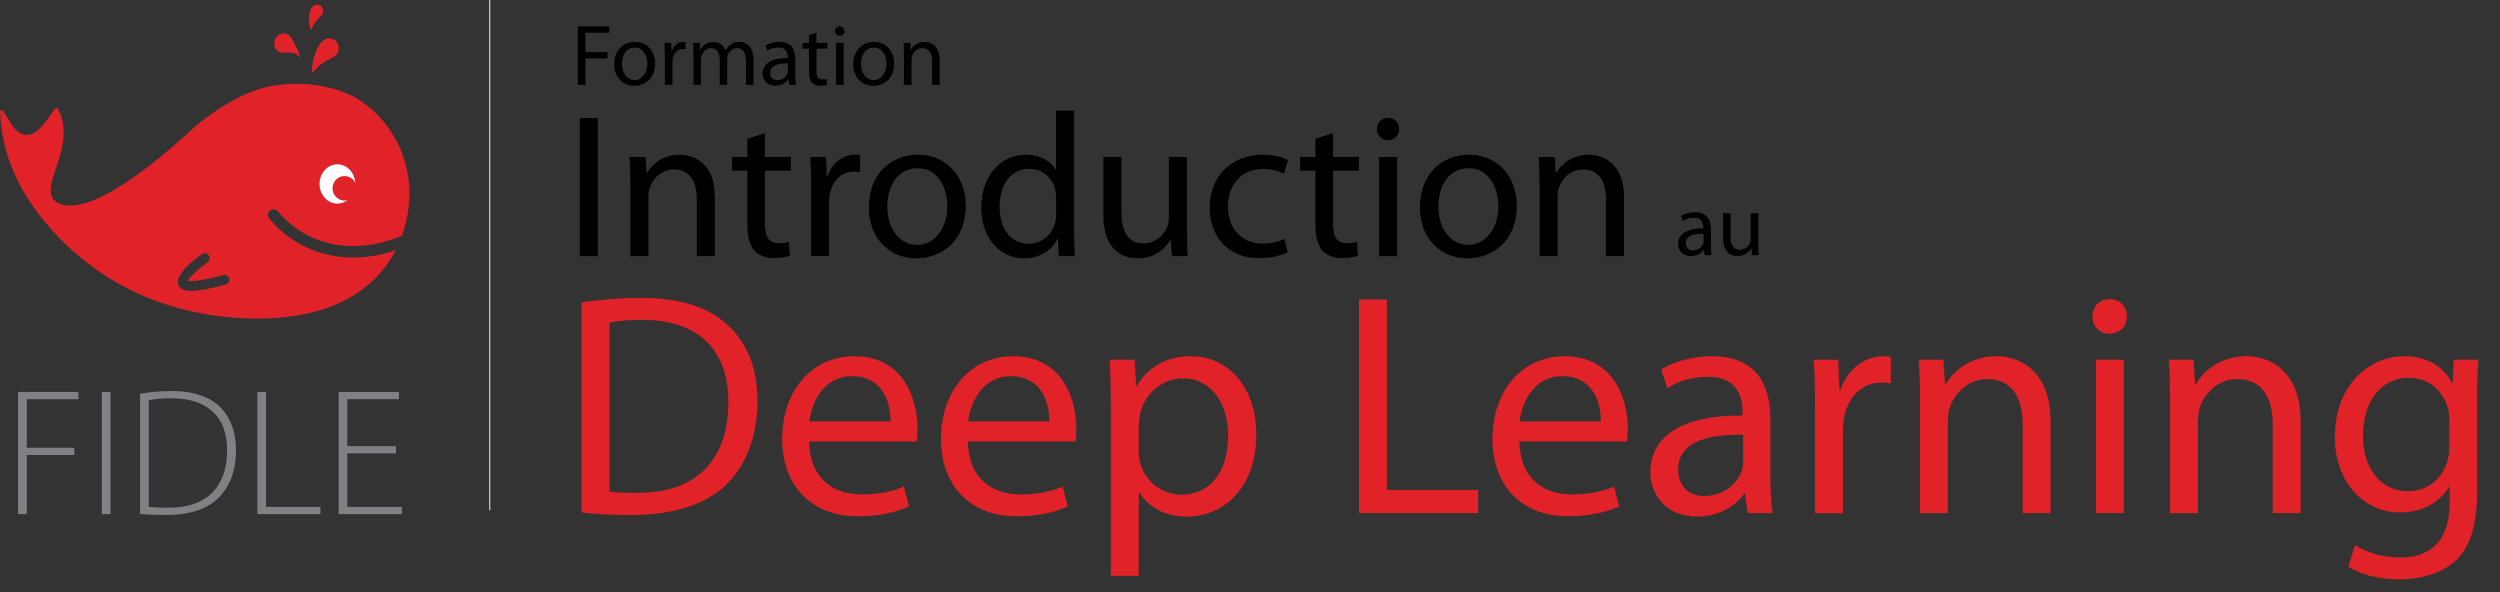 <?xml version="1.0" encoding="UTF-8"?>
<svg id="b" data-name="Calque 2" xmlns="http://www.w3.org/2000/svg" viewBox="0 0 584.25 138.43">
  <rect x="0" y="0" width="584.25" height="138.43" fill="#333333" stroke="none"/>
  <g id="c" data-name="Iconographie">
    <g>
      <g>
        <path d="m135.03,6.17h7.36v1.48h-5.57v4.54h5.15v1.46h-5.15v6.18h-1.78V6.17Z"/>
        <path d="m148.23,20.05c-2.63,0-4.7-1.95-4.7-5.05,0-3.28,2.17-5.21,4.86-5.21s4.72,2.05,4.72,5.03c0,3.65-2.53,5.23-4.86,5.23h-.02Zm.08-1.34c1.7,0,2.98-1.6,2.98-3.83,0-1.66-.83-3.75-2.94-3.75s-3,1.95-3,3.81c0,2.15,1.22,3.77,2.94,3.77h.02Z"/>
        <path d="m155.36,13.08c0-1.16-.02-2.15-.08-3.06h1.56l.08,1.92h.06c.45-1.32,1.54-2.15,2.74-2.15.18,0,.32.02.49.04v1.68c-.18-.02-.36-.04-.61-.04-1.26,0-2.15.95-2.39,2.27-.04.26-.06.55-.06.83v5.25h-1.78v-6.75Z"/>
        <path d="m162.07,12.67c0-1.03-.04-1.84-.08-2.65h1.56l.08,1.58h.06c.55-.93,1.46-1.8,3.1-1.8,1.32,0,2.33.81,2.76,1.96h.04c.3-.57.71-.97,1.11-1.28.59-.45,1.22-.69,2.15-.69,1.32,0,3.24.85,3.24,4.25v5.78h-1.74v-5.55c0-1.91-.71-3.02-2.13-3.02-1.03,0-1.8.75-2.13,1.6-.08.26-.14.59-.14.89v6.08h-1.74v-5.9c0-1.56-.69-2.67-2.05-2.67-1.09,0-1.92.89-2.21,1.78-.1.26-.14.57-.14.87v5.92h-1.74v-7.15Z"/>
        <path d="m185.88,17.48c0,.85.04,1.68.14,2.35h-1.6l-.16-1.24h-.06c-.53.77-1.6,1.46-3,1.46-1.99,0-3-1.4-3-2.82,0-2.37,2.11-3.67,5.9-3.65v-.2c0-.81-.22-2.29-2.23-2.27-.93,0-1.88.26-2.57.73l-.41-1.2c.81-.51,2.01-.85,3.24-.85,3.02,0,3.75,2.05,3.75,4.01v3.67Zm-1.74-2.65c-1.95-.04-4.15.3-4.15,2.21,0,1.17.77,1.7,1.66,1.7,1.3,0,2.13-.81,2.41-1.64.06-.18.08-.38.08-.57v-1.7Z"/>
        <path d="m190.81,7.67v2.35h2.55v1.36h-2.55v5.27c0,1.22.34,1.91,1.34,1.91.49,0,.77-.04,1.03-.12l.08,1.36c-.34.12-.89.24-1.58.24-.83,0-1.5-.28-1.93-.75-.49-.55-.69-1.42-.69-2.57v-5.33h-1.52v-1.36h1.52v-1.8l1.74-.55Z"/>
        <path d="m196.22,8.36c-.65,0-1.07-.51-1.07-1.09,0-.63.45-1.11,1.11-1.11s1.09.49,1.09,1.11c0,.59-.43,1.09-1.11,1.09h-.02Zm-.85,11.47v-9.81h1.78v9.81h-1.78Z"/>
        <path d="m204.1,20.05c-2.63,0-4.7-1.95-4.7-5.05,0-3.28,2.17-5.21,4.86-5.21s4.72,2.05,4.72,5.03c0,3.65-2.53,5.23-4.86,5.23h-.02Zm.08-1.34c1.7,0,2.98-1.6,2.98-3.83,0-1.66-.83-3.75-2.94-3.75s-3,1.95-3,3.81c0,2.15,1.22,3.77,2.94,3.77h.02Z"/>
        <path d="m211.24,12.67c0-1.03-.02-1.84-.08-2.65h1.58l.1,1.6h.04c.49-.91,1.62-1.82,3.24-1.82,1.36,0,3.47.81,3.47,4.17v5.86h-1.78v-5.65c0-1.58-.59-2.92-2.27-2.92-1.16,0-2.07.83-2.39,1.82-.08.22-.12.55-.12.83v5.92h-1.78v-7.15Z"/>
      </g>
      <g>
        <path d="m139.71,27.58v32.27h-4.21V27.58h4.21Z"/>
        <path d="m147.32,42.95c0-2.44-.05-4.36-.19-6.27h3.73l.24,3.78h.1c1.15-2.15,3.83-4.31,7.66-4.31,3.21,0,8.19,1.92,8.19,9.86v13.84h-4.21v-13.36c0-3.73-1.39-6.89-5.36-6.89-2.73,0-4.88,1.96-5.65,4.31-.19.53-.29,1.29-.29,1.96v13.98h-4.21v-16.9Z"/>
        <path d="m178.78,31.12v5.55h6.03v3.21h-6.03v12.45c0,2.87.81,4.5,3.16,4.5,1.15,0,1.82-.1,2.44-.29l.19,3.21c-.81.29-2.11.57-3.73.57-1.96,0-3.54-.67-4.55-1.77-1.15-1.29-1.63-3.35-1.63-6.08v-12.59h-3.59v-3.21h3.59v-4.26l4.12-1.29Z"/>
        <path d="m189.55,43.9c0-2.73-.05-5.08-.19-7.23h3.69l.19,4.55h.14c1.05-3.11,3.64-5.08,6.46-5.08.43,0,.77.05,1.15.1v3.97c-.43-.05-.86-.1-1.44-.1-2.97,0-5.08,2.25-5.65,5.36-.1.62-.14,1.29-.14,1.96v12.4h-4.21v-15.94Z"/>
        <path d="m214.16,60.38c-6.22,0-11.11-4.6-11.11-11.92,0-7.76,5.12-12.31,11.49-12.31s11.16,4.84,11.16,11.87c0,8.62-5.99,12.35-11.49,12.35h-.05Zm.19-3.16c4.02,0,7.04-3.78,7.04-9.05,0-3.93-1.96-8.86-6.94-8.86s-7.09,4.6-7.09,9c0,5.08,2.87,8.91,6.94,8.91h.05Z"/>
        <path d="m251.02,25.85v28.01c0,2.06.05,4.41.19,5.99h-3.78l-.19-4.02h-.1c-1.29,2.59-4.07,4.55-7.85,4.55-5.6,0-9.96-4.74-9.96-11.78-.05-7.76,4.79-12.45,10.39-12.45,3.59,0,5.99,1.68,6.99,3.5h.1v-13.79h4.21Zm-4.21,20.25c0-.57-.05-1.25-.19-1.82-.62-2.63-2.92-4.84-6.08-4.84-4.36,0-6.94,3.83-6.94,8.91,0,4.74,2.35,8.62,6.85,8.62,2.83,0,5.41-1.92,6.18-5.08.14-.53.19-1.1.19-1.77v-4.02Z"/>
        <path d="m277.4,53.48c0,2.44.05,4.55.19,6.37h-3.73l-.24-3.78h-.1c-1.05,1.87-3.54,4.31-7.66,4.31-3.64,0-8-2.06-8-10.15v-13.55h4.21v12.78c0,4.41,1.39,7.42,5.17,7.42,2.82,0,4.79-1.96,5.55-3.88.24-.58.38-1.34.38-2.16v-14.17h4.21v16.81Z"/>
        <path d="m300.91,58.99c-1.1.53-3.54,1.34-6.66,1.34-6.99,0-11.54-4.74-11.54-11.83s4.88-12.35,12.45-12.35c2.49,0,4.69.62,5.84,1.24l-.96,3.21c-1.01-.53-2.59-1.1-4.88-1.1-5.31,0-8.19,3.97-8.19,8.76,0,5.36,3.45,8.67,8.04,8.67,2.39,0,3.97-.57,5.17-1.1l.72,3.16Z"/>
        <path d="m311.53,31.12v5.55h6.03v3.21h-6.03v12.45c0,2.87.81,4.5,3.16,4.5,1.15,0,1.82-.1,2.44-.29l.19,3.21c-.81.29-2.11.57-3.73.57-1.96,0-3.54-.67-4.55-1.77-1.15-1.29-1.63-3.35-1.63-6.08v-12.59h-3.59v-3.21h3.59v-4.26l4.12-1.29Z"/>
        <path d="m324.31,32.75c-1.53,0-2.54-1.2-2.54-2.58,0-1.48,1.05-2.63,2.63-2.63s2.59,1.15,2.59,2.63c0,1.39-1.01,2.58-2.63,2.58h-.05Zm-2.01,27.1v-23.17h4.21v23.17h-4.21Z"/>
        <path d="m342.94,60.38c-6.22,0-11.11-4.6-11.11-11.92,0-7.76,5.12-12.31,11.49-12.31s11.16,4.84,11.16,11.87c0,8.62-5.99,12.35-11.49,12.35h-.05Zm.19-3.16c4.02,0,7.04-3.78,7.04-9.05,0-3.93-1.96-8.86-6.94-8.86s-7.09,4.6-7.09,9c0,5.08,2.87,8.91,6.94,8.91h.05Z"/>
        <path d="m359.79,42.95c0-2.44-.05-4.36-.19-6.27h3.73l.24,3.78h.1c1.15-2.15,3.83-4.31,7.66-4.31,3.21,0,8.19,1.92,8.19,9.86v13.84h-4.21v-13.36c0-3.73-1.39-6.89-5.36-6.89-2.73,0-4.88,1.96-5.65,4.31-.19.53-.29,1.29-.29,1.96v13.98h-4.21v-16.9Z"/>
      </g>
      <g>
        <path d="m399.85,57.28c0,.85.04,1.68.14,2.35h-1.6l-.16-1.24h-.06c-.53.77-1.6,1.46-3,1.46-1.99,0-3-1.4-3-2.82,0-2.37,2.11-3.67,5.9-3.65v-.2c0-.81-.22-2.29-2.23-2.27-.93,0-1.88.26-2.57.73l-.41-1.2c.81-.51,2.01-.85,3.24-.85,3.02,0,3.75,2.05,3.75,4.01v3.67Zm-1.74-2.65c-1.95-.04-4.15.3-4.15,2.21,0,1.17.77,1.7,1.66,1.7,1.3,0,2.13-.81,2.41-1.64.06-.18.08-.38.08-.57v-1.7Z"/>
        <path d="m410.92,56.93c0,1.03.02,1.92.08,2.7h-1.58l-.1-1.6h-.04c-.45.79-1.5,1.82-3.24,1.82-1.54,0-3.38-.87-3.38-4.3v-5.73h1.78v5.41c0,1.86.59,3.14,2.19,3.14,1.2,0,2.03-.83,2.35-1.64.1-.24.16-.57.16-.91v-6h1.78v7.11Z"/>
      </g>
      <g>
        <path d="m135.91,70.66c4-.59,8.67-1.04,13.78-1.04,9.26,0,15.85,2.15,20.22,6.22,4.52,4.07,7.11,9.85,7.11,17.92s-2.59,14.81-7.18,19.41c-4.74,4.67-12.44,7.18-22.15,7.18-4.67,0-8.44-.15-11.78-.59v-49.11Zm6.52,44.22c1.63.3,4,.3,6.52.3,13.78.07,21.26-7.7,21.26-21.18.07-11.78-6.59-19.26-20.22-19.26-3.33,0-5.85.3-7.55.67v39.48Z" style="fill: #e12229;"/>
        <path d="m189.09,103.17c.15,8.74,5.7,12.37,12.22,12.37,4.67,0,7.55-.81,9.92-1.85l1.19,4.67c-2.3,1.04-6.3,2.3-12,2.3-10.96,0-17.63-7.33-17.63-18.07s6.44-19.33,16.89-19.33c11.7,0,14.74,10.3,14.74,16.89,0,1.33-.07,2.3-.22,3.04h-25.11Zm19.03-4.67c.07-4.15-1.7-10.59-8.96-10.59-6.67,0-9.48,6.07-10,10.59h18.96Z" style="fill: #e12229;"/>
        <path d="m226.2,103.17c.15,8.74,5.7,12.37,12.22,12.37,4.67,0,7.55-.81,9.92-1.85l1.19,4.67c-2.3,1.04-6.3,2.3-12,2.3-10.96,0-17.63-7.33-17.63-18.07s6.44-19.33,16.89-19.33c11.7,0,14.74,10.3,14.74,16.89,0,1.33-.07,2.3-.22,3.04h-25.11Zm19.03-4.67c.07-4.15-1.7-10.59-8.96-10.59-6.67,0-9.48,6.07-10,10.59h18.96Z" style="fill: #e12229;"/>
        <path d="m259.6,95.76c0-4.59-.07-8.3-.3-11.7h5.85l.37,6.15h.15c2.59-4.44,6.89-6.96,12.67-6.96,8.74,0,15.26,7.33,15.26,18.22,0,12.89-7.93,19.26-16.29,19.26-4.81,0-8.89-2.07-11.04-5.63h-.15v19.48h-6.52v-38.81Zm6.52,9.55c0,.89.07,1.85.3,2.67,1.11,4.52,5.11,7.63,9.7,7.63,6.89,0,10.89-5.63,10.89-13.85,0-7.18-3.7-13.33-10.59-13.33-4.44,0-8.67,3.11-9.92,8.07-.15.82-.37,1.78-.37,2.59v6.22Z" style="fill: #e12229;"/>
        <path d="m317.6,69.99h6.52v44.51h21.33v5.41h-27.85v-49.92Z" style="fill: #e12229;"/>
        <path d="m355.08,103.17c.15,8.74,5.7,12.37,12.22,12.37,4.67,0,7.55-.81,9.92-1.85l1.19,4.67c-2.3,1.04-6.3,2.3-12,2.3-10.96,0-17.63-7.33-17.63-18.07s6.44-19.33,16.89-19.33c11.7,0,14.74,10.3,14.74,16.89,0,1.33-.07,2.3-.22,3.04h-25.11Zm19.03-4.67c.07-4.15-1.7-10.59-8.96-10.59-6.67,0-9.48,6.07-10,10.59h18.96Z" style="fill: #e12229;"/>
        <path d="m413.74,111.32c0,3.11.15,6.15.52,8.59h-5.85l-.59-4.52h-.22c-1.93,2.81-5.85,5.33-10.96,5.33-7.26,0-10.96-5.11-10.96-10.29,0-8.67,7.7-13.41,21.55-13.33v-.74c0-2.96-.81-8.37-8.15-8.3-3.41,0-6.89.96-9.41,2.67l-1.48-4.37c2.96-1.85,7.33-3.11,11.85-3.11,11.04,0,13.7,7.48,13.7,14.67v13.41Zm-6.37-9.7c-7.11-.15-15.18,1.11-15.18,8.07,0,4.3,2.81,6.22,6.07,6.22,4.74,0,7.78-2.96,8.81-6,.22-.67.3-1.41.3-2.07v-6.22Z" style="fill: #e12229;"/>
        <path d="m424.18,95.25c0-4.22-.07-7.85-.3-11.18h5.7l.3,7.04h.22c1.63-4.81,5.63-7.85,10-7.85.67,0,1.19.07,1.78.15v6.15c-.67-.07-1.33-.15-2.22-.15-4.59,0-7.85,3.48-8.74,8.3-.15.96-.22,2-.22,3.04v19.18h-6.52v-24.66Z" style="fill: #e12229;"/>
        <path d="m448.7,93.76c0-3.78-.07-6.74-.3-9.7h5.78l.37,5.85h.15c1.78-3.33,5.93-6.67,11.85-6.67,4.96,0,12.67,2.96,12.67,15.26v21.41h-6.52v-20.66c0-5.78-2.15-10.67-8.3-10.67-4.22,0-7.55,3.04-8.74,6.67-.3.81-.44,2-.44,3.04v21.63h-6.52v-26.15Z" style="fill: #e12229;"/>
        <path d="m492.92,77.99c-2.37,0-3.93-1.85-3.93-4,0-2.3,1.63-4.07,4.07-4.07s4,1.78,4,4.07c0,2.15-1.56,4-4.07,4h-.07Zm-3.11,41.92v-35.85h6.52v35.85h-6.52Z" style="fill: #e12229;"/>
        <path d="m507.14,93.76c0-3.78-.07-6.74-.3-9.7h5.78l.37,5.85h.15c1.78-3.33,5.93-6.67,11.85-6.67,4.96,0,12.67,2.96,12.67,15.26v21.41h-6.52v-20.66c0-5.78-2.15-10.67-8.3-10.67-4.22,0-7.55,3.04-8.74,6.67-.3.81-.44,2-.44,3.04v21.63h-6.52v-26.15Z" style="fill: #e12229;"/>
        <path d="m578.91,114.65c0,8.3-1.7,13.26-5.11,16.44-3.56,3.19-8.59,4.3-13.11,4.3s-9.04-1.04-11.92-2.96l1.63-5.04c2.37,1.56,6.07,2.89,10.52,2.89,6.67,0,11.55-3.48,11.55-12.59v-3.93h-.15c-1.93,3.33-5.85,6-11.41,6-8.89,0-15.26-7.55-15.26-17.55,0-12.15,7.93-18.96,16.22-18.96,6.22,0,9.55,3.19,11.18,6.22h.15l.22-5.41h5.78c-.22,2.52-.3,5.48-.3,9.78v20.81Zm-6.52-16.52c0-1.04-.07-2-.37-2.89-1.19-3.85-4.3-6.96-9.11-6.96-6.22,0-10.67,5.26-10.67,13.63,0,6.96,3.63,12.89,10.59,12.89,4.07,0,7.7-2.52,9.04-6.74.37-1.04.52-2.3.52-3.48v-6.44Z" style="fill: #e12229;"/>
      </g>
      <g>
        <path d="m4.22,91.6h14.1v1.69H6.26v11.35h11.1v1.69H6.26v13.81h-2.03v-28.55Z" style="fill: #808184;"/>
        <path d="m25.83,91.6v28.55h-2.03v-28.55h2.03Z" style="fill: #808184;"/>
        <path d="m32.74,92.02c2.2-.38,4.62-.64,7.33-.64,5.21,0,9.15,1.4,11.52,3.9,2.29,2.37,3.56,5.59,3.56,9.91s-1.14,7.96-3.73,10.8c-2.5,2.75-6.82,4.36-12.33,4.36-2.2,0-4.28-.04-6.35-.25v-28.08Zm2.03,26.43c1.14.17,2.8.21,4.62.21,9.15,0,13.68-5.13,13.68-13.39.08-7.24-3.94-12.2-13.13-12.2-2.2,0-3.94.21-5.17.47v24.91Z" style="fill: #808184;"/>
        <path d="m60.14,91.6h2.03v26.86h12.71v1.69h-14.74v-28.55Z" style="fill: #808184;"/>
        <path d="m92.55,105.96h-11.39v12.5h12.75v1.69h-14.78v-28.55h14.1v1.69h-12.07v10.97h11.39v1.69Z" style="fill: #808184;"/>
      </g>
      <line x1="114.45" x2="114.45" y2="119.25" style="fill: none; stroke: #cfd1d3; stroke-miterlimit: 10; stroke-width: .27px;"/>
      <g>
        <g>
          <path d="m52.17,64.26c-5.78,1.58-7.72,1.5-8.31,1.36.44-.88,2.49-2.83,4.66-4.37.51-.36.63-1.08.28-1.6-.36-.52-1.06-.65-1.57-.29-3.05,2.17-6.48,5.2-5.53,7.29.36.8,1.12,1.33,2.95,1.32,1.66,0,4.2-.43,8.11-1.5.6-.16.96-.79.8-1.41-.16-.61-.78-.98-1.38-.81Z" style="fill: none;"/>
          <path d="m65.24,12.15c1.09.61,3.39-.72,4.78,1.27.72,1.03-1.52-4.68-2.61-5.3s-2.46-.21-3.06.9c-.6,1.11-.2,2.51.89,3.12Z" style="fill: #e12229;"/>
          <path d="m62.93,51.09c-.47-.56-.4-1.4.15-1.87.55-.48,1.37-.41,1.84.15,6.85,8.19,17.96,10.38,29.02,5.72,1.13-3.15,1.68-6.45,1.76-9.68,0-8.77-4.17-16.87-11.27-21.75-3.29-2.26-10.89-5.27-20.85-3.59-7.33,1.24-14.92,6.89-17.89,9.43-1.79,1.53-23.07,22.11-31.95,18.01-6.01-2.78,4.72-12.88-.2-22.11-.13-.25-.49-.27-.65-.04-2.5,3.45-4.95,7.58-8.29,5.72-1.49-.83-2.83-3.48-3.86-5.16-.21-.34-.73-.17-.71.23.38,11.59,5.88,20.13,10.31,25.53,7.65,9.34,21.07,20.22,42.74,22.43,22.34,2.07,34.24-5.6,39.41-15.63-3.36,1.13-6.71,1.7-9.94,1.7-7.63,0-14.61-3.11-19.6-9.08Zm-10.17,15.39c-3.91,1.07-6.45,1.5-8.11,1.5-1.83,0-2.59-.53-2.95-1.32-.95-2.09,2.48-5.12,5.53-7.29.51-.36,1.21-.23,1.57.29.36.52.23,1.24-.28,1.6-2.16,1.54-4.22,3.48-4.66,4.37.6.13,2.53.21,8.31-1.36.6-.16,1.22.2,1.38.81.16.61-.19,1.25-.8,1.41Z" style="fill: #e12229;"/>
          <path d="m73.23,16.86c1.39-1.99,3.69-2.95,4.78-3.57,1.09-.61,1.49-2.01.89-3.12-.6-1.11-1.99-1.55-3.06-.9-2.81,1.68-3.33,8.63-2.61,7.59Z" style="fill: #e12229;"/>
          <path d="m72.79,6.9c.5-1.55,1.75-2.69,2.31-3.32.57-.63.55-1.59-.04-2.13-.58-.54-1.53-.48-2.08.17-1.44,1.7-.45,6.09-.2,5.29Z" style="fill: #e12229;"/>
        </g>
        <g>
          <ellipse cx="78.85" cy="42.99" rx="4.17" ry="4.59" style="fill: #fff;"/>
          <ellipse cx="80.53" cy="44.01" rx="2.81" ry="2.87" style="fill: #e12229;"/>
        </g>
      </g>
    </g>
  </g>
</svg>